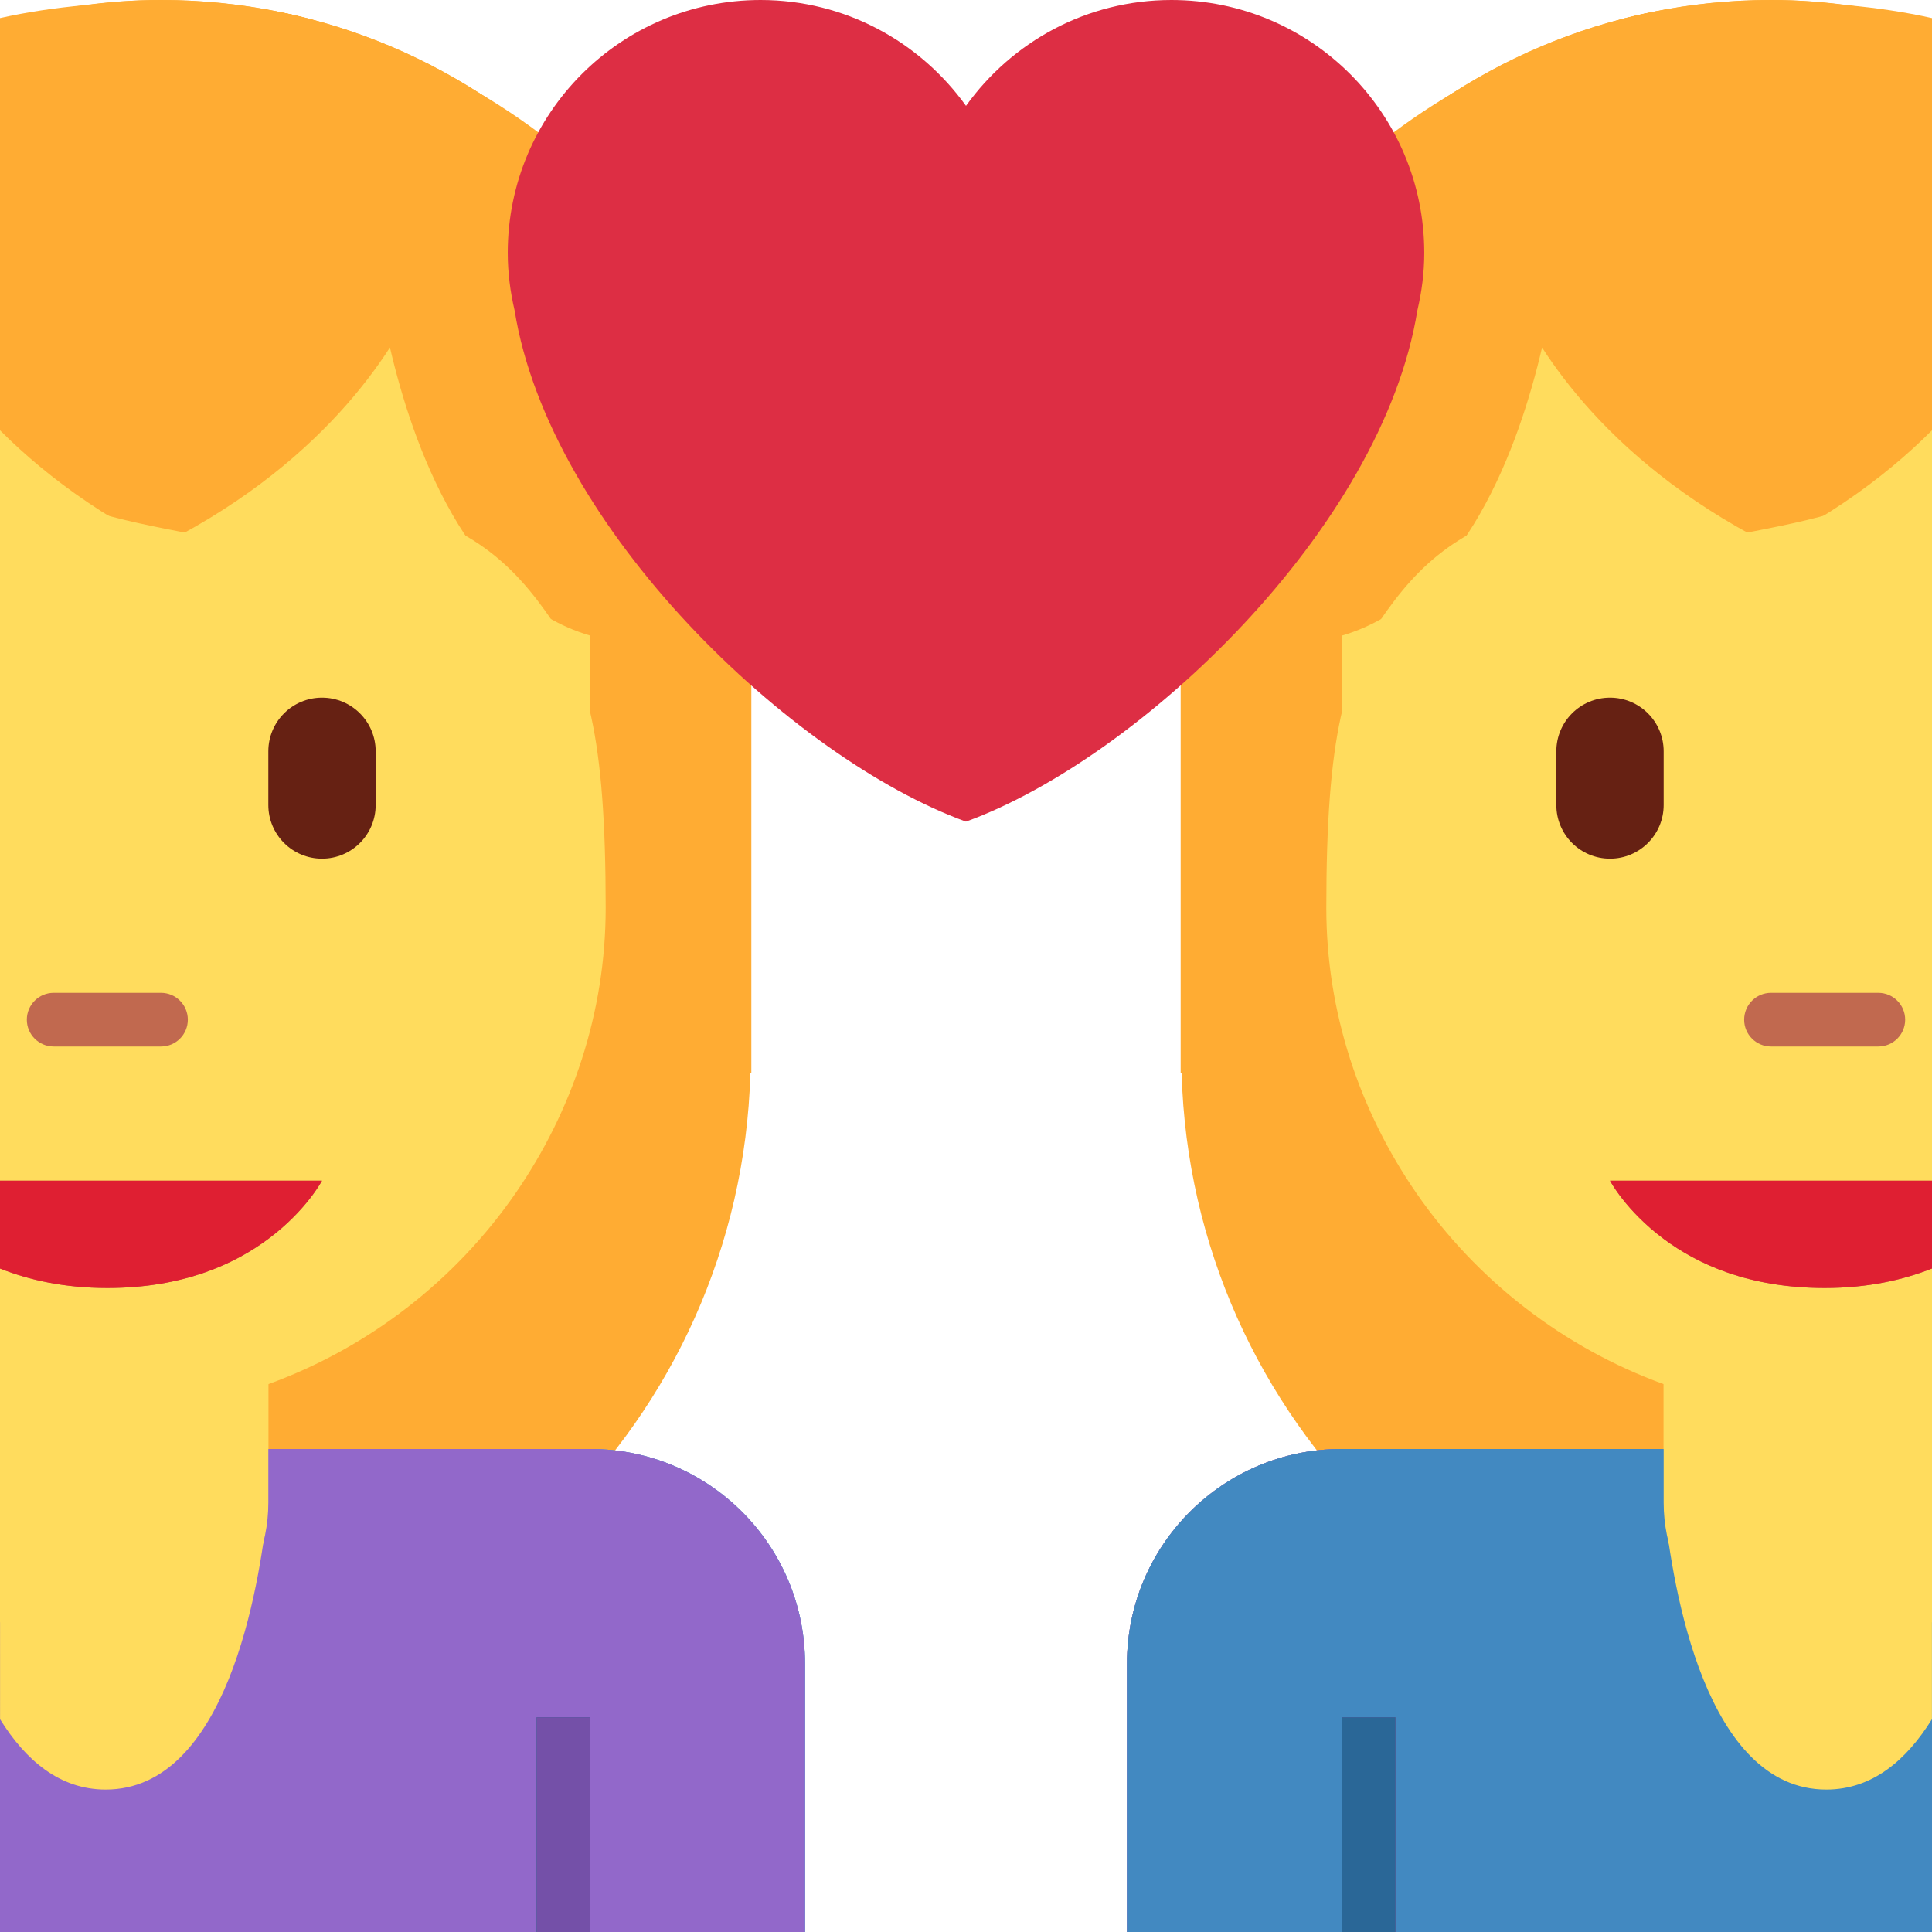 <svg viewBox="0 0 36 36" xmlns="http://www.w3.org/2000/svg">
	<!-- hair -->
	<path d="M0 9.709V.337C1.985-.109 4.563-.04 5.941.406c5.328 1.724 8.29 5.548 8.103 10.596-.192 5.191-1.62 9.052-4.438 11.232C9.606 22.233.057 9.747 0 9.709z" fill="#FFAC33" data-skin="#292F33|#292F33|#292F33|#292F33|#292F33|#FFE51E|#FFE51E|#FFE51E|#FFE51E|#FFE51E|#963B22|#963B22|#963B22|#963B22|#963B22|#60352A|#60352A|#60352A|#60352A|#60352A|#0B0200|#0B0200|#0B0200|#0B0200|#0B0200" data-gender="neutral"/>
	<path d="M11 11.844c-2.297-.669-3.315-3.565-3.734-5.369C6.313 7.952 4.23 10.155 0 11.28V.425C.955.154 1.959 0 3 0c6.075 0 11 4.925 11 11 0 3.009-1.211 5.733-3.168 7.719.107-.557.168-1.13.168-1.719v-5.156z" fill="#FFAC33" data-skin="#292F33|#292F33|#292F33|#292F33|#292F33|#FFE51E|#FFE51E|#FFE51E|#FFE51E|#FFE51E|#963B22|#963B22|#963B22|#963B22|#963B22|#60352A|#60352A|#60352A|#60352A|#60352A|#0B0200|#0B0200|#0B0200|#0B0200|#0B0200" data-gender="male"/><!-- optimize this -->
	<path d="M13.982 20H14v-9C14 4.925 9.075 0 3 0 1.956 0 .955.165 0 .44v31.037c.652.11 1.317.179 2 .179 6.511 0 11.799-5.189 11.982-11.656z" fill="#FFAC33" data-skin="#292F33|#292F33|#292F33|#292F33|#292F33|#FFE51E|#FFE51E|#FFE51E|#FFE51E|#FFE51E|#963B22|#963B22|#963B22|#963B22|#963B22|#60352A|#60352A|#60352A|#60352A|#60352A|#0B0200|#0B0200|#0B0200|#0B0200|#0B0200" data-gender="female,mixed"/>
	
	<path d="M36 9.709V.337c-1.985-.446-4.563-.377-5.941.069-5.328 1.724-8.29 5.548-8.103 10.596.192 5.191 1.62 9.052 4.438 11.232 0-.001 9.549-12.487 9.606-12.525z" fill="#FFAC33" data-skin="#292F33|#FFE51E|#963B22|#60352A|#0B0200|#292F33|#FFE51E|#963B22|#60352A|#0B0200|#292F33|#FFE51E|#963B22|#60352A|#0B0200|#292F33|#FFE51E|#963B22|#60352A|#0B0200|#292F33|#FFE51E|#963B22|#60352A|#0B0200" data-gender="neutral"/>
	<path d="M33 0c-6.075 0-11 4.925-11 11s4.925 11 11 11c1.041 0 2.045-.154 3-.425V.425C35.045.154 34.041 0 33 0z" fill="#FFAC33" data-skin="#292F33|#FFE51E|#963B22|#60352A|#0B0200|#292F33|#FFE51E|#963B22|#60352A|#0B0200|#292F33|#FFE51E|#963B22|#60352A|#0B0200|#292F33|#FFE51E|#963B22|#60352A|#0B0200|#292F33|#FFE51E|#963B22|#60352A|#0B0200" data-gender="male,mixed"/>
	<path d="M22.018 20H22v-9c0-6.075 4.925-11 11-11 1.044 0 2.045.165 3 .44v31.037c-.652.11-1.317.179-2 .179-6.511 0-11.799-5.189-11.982-11.656z" fill="#FFAC33" data-skin="#292F33|#FFE51E|#963B22|#60352A|#0B0200|#292F33|#FFE51E|#963B22|#60352A|#0B0200|#292F33|#FFE51E|#963B22|#60352A|#0B0200|#292F33|#FFE51E|#963B22|#60352A|#0B0200|#292F33|#FFE51E|#963B22|#60352A|#0B0200" data-gender="female"/>
	<!--<path d="M25 11.844c2.297-.669 3.315-3.565 3.734-5.369.953 1.477 3.036 3.68 7.266 4.805V.425C35.045.154 34.041 0 33 0c-6.075 0-11 4.925-11 11 0 3.009 1.211 5.733 3.168 7.719C25.061 18.162 25 17.589 25 17v-5.156z" fill="#FFAC33" data-skin="#292F33|#FFE51E|#963B22|#60352A|#0B0200|#292F33|#FFE51E|#963B22|#60352A|#0B0200|#292F33|#FFE51E|#963B22|#60352A|#0B0200|#292F33|#FFE51E|#963B22|#60352A|#0B0200|#292F33|#FFE51E|#963B22|#60352A|#0B0200" data-gender="male"/>-->
	<!-- shirt -->
	<path d="M15 31v5H0v-9h11c2.209 0 4 1.791 4 4z" fill="#99AAB5" data-gender="neutral"/>
	<path d="M15 31v5H0v-9h11c2.209 0 4 1.791 4 4z" fill="#3B94D9" data-gender="male"/>
	<path d="M15 31v5H0v-9h11c2.209 0 4 1.791 4 4z" fill="#9268CA" data-gender="female,mixed"/>
	<path d="M25 27c-2.209 0-4 1.791-4 4v5h15v-9H25z" fill="#FA743E" data-gender="neutral"/>
	<path d="M25 27c-2.209 0-4 1.791-4 4v5h15v-9H25z" fill="#3B94D9" data-gender="male"/>
	<path d="M25 27c-2.209 0-4 1.791-4 4v5h15v-9H25z" fill="#9268CA" data-gender="female"/>
	<path d="M25 27c-2.209 0-4 1.791-4 4v5h15v-9H25z" fill="#4289C1" data-gender="mixed"/>
	<!-- arm lines -->
	<path d="M11 36h-1v-4h1z" fill="#66757F" data-gender="neutral"/>
	<path d="M11 36h-1v-4h1z" fill="#1C6399" data-gender="male"/>
	<path d="M11 36h-1v-4h1z" fill="#7450A8" data-gender="female,mixed"/>
	<path d="M25 32h1v4h-1z" fill="#DD551F" data-gender="neutral"/>
	<path d="M25 32h1v4h-1z" fill="#1C6399" data-gender="male"/>
	<path d="M25 32h1v4h-1z" fill="#7450A8" data-gender="female"/>
	<path d="M25 32h1v4h-1z" fill="#2A6797" data-gender="mixed"/>
	<!-- skin -->
	<path d="M36 8.709c-.057.038-.103.076-.163.113-2.56 1.602-5.143.569-7.516 3.191-.592.654-.499.125-.405-.53.094-.654.81-1.839 1.558-2.182-1.995.281-2.905 1.073-3.615 2.057-.81 1.122-1.145 2.369-1.145 5.56 0 1.949.623 3.786 1.679 5.315 1.119 1.62 2.732 2.879 4.616 3.562v2.279c.161 1.547.779 5.272 3.022 5.272.858 0 1.495-.549 1.968-1.311V8.709z" fill="#FFDC5D" data-skin="#F7DECE|#F3D2A2|#D4AB88|#AF7E57|#7C533E|#F7DECE|#F3D2A2|#D4AB88|#AF7E57|#7C533E|#F7DECE|#F3D2A2|#D4AB88|#AF7E57|#7C533E|#F7DECE|#F3D2A2|#D4AB88|#AF7E57|#7C533E|#F7DECE|#F3D2A2|#D4AB88|#AF7E57|#7C533E" data-gender="neutral"/>
	<path d="M0 8.018v22.204C.532 30.7 1.228 31 2 31c1.657 0 3-1.343 3-3v-2.523c3.494-1.237 6-4.56 6-8.477v-5.019c-5.92-.2-9.207-2.168-11-3.963z" fill="#FFDC5D" data-skin="#F7DECE|#F7DECE|#F7DECE|#F7DECE|#F7DECE|#F3D2A2|#F3D2A2|#F3D2A2|#F3D2A2|#F3D2A2|#D4AB88|#D4AB88|#D4AB88|#D4AB88|#D4AB88|#AF7E57|#AF7E57|#AF7E57|#AF7E57|#AF7E57|#7C533E|#7C533E|#7C533E|#7C533E|#7C533E" data-gender="female,mixed"/>
	<path d="M0 28.604L2 32l3-5v-1.523c2.968-1.051 5.222-3.607 5.832-6.757.107-.558.168-1.131.168-1.72v-5.156c-2.297-.669-3.315-3.565-3.734-5.369C6.313 7.952 4.23 10.155 0 11.28v17.324z" fill="#FFDC5D" data-skin="#F7DECE|#F7DECE|#F7DECE|#F7DECE|#F7DECE|#F3D2A2|#F3D2A2|#F3D2A2|#F3D2A2|#F3D2A2|#D4AB88|#D4AB88|#D4AB88|#D4AB88|#D4AB88|#AF7E57|#AF7E57|#AF7E57|#AF7E57|#AF7E57|#7C533E|#7C533E|#7C533E|#7C533E|#7C533E" data-gender="male"/>
	
	<path d="M0 8.709c.057.038.103.076.163.113 2.56 1.602 5.143.569 7.516 3.191.592.654.499.125.405-.53-.094-.654-.81-1.839-1.558-2.182 1.995.281 2.905 1.073 3.615 2.057.81 1.122 1.145 2.369 1.145 5.56 0 1.949-.623 3.786-1.679 5.315-1.119 1.62-2.732 2.879-4.616 3.562v2.279c-.161 1.547-.779 5.272-3.022 5.272-.858 0-1.495-.549-1.968-1.311L0 8.709z" fill="#FFDC5D" data-skin="#F7DECE|#F7DECE|#F7DECE|#F7DECE|#F7DECE|#F3D2A2|#F3D2A2|#F3D2A2|#F3D2A2|#F3D2A2|#D4AB88|#D4AB88|#D4AB88|#D4AB88|#D4AB88|#AF7E57|#AF7E57|#AF7E57|#AF7E57|#AF7E57|#7C533E|#7C533E|#7C533E|#7C533E|#7C533E" data-gender="neutral"/>
	<path d="M36 11.28c-4.23-1.125-6.313-3.328-7.266-4.804-.42 1.804-1.438 4.699-3.734 5.369V17c0 .589.061 1.162.168 1.719.61 3.15 2.863 5.706 5.832 6.757V27l3 5 2-3.396V11.28z" fill="#FFDC5D" data-skin="#F7DECE|#F3D2A2|#D4AB88|#AF7E57|#7C533E|#F7DECE|#F3D2A2|#D4AB88|#AF7E57|#7C533E|#F7DECE|#F3D2A2|#D4AB88|#AF7E57|#7C533E|#F7DECE|#F3D2A2|#D4AB88|#AF7E57|#7C533E|#F7DECE|#F3D2A2|#D4AB88|#AF7E57|#7C533E" data-gender="male,mixed"/>
	<path d="M36 8.018v22.204c-.532.478-1.228.778-2 .778-1.657 0-3-1.343-3-3v-2.523c-3.494-1.237-6-4.56-6-8.477v-5.019c5.92-.2 9.207-2.168 11-3.963z" fill="#FFDC5D" data-skin="#F7DECE|#F3D2A2|#D4AB88|#AF7E57|#7C533E|#F7DECE|#F3D2A2|#D4AB88|#AF7E57|#7C533E|#F7DECE|#F3D2A2|#D4AB88|#AF7E57|#7C533E|#F7DECE|#F3D2A2|#D4AB88|#AF7E57|#7C533E|#F7DECE|#F3D2A2|#D4AB88|#AF7E57|#7C533E" data-gender="female"/>
	<!-- eyes -->
	<path d="M6 16c.553 0 1-.448 1-1v-1c0-.552-.447-1-1-1s-1 .448-1 1v1c0 .552.447 1 1 1z" fill="#662113" data-skin="#662113|#662113|#662113|#662113|#662113|#662113|#662113|#662113|#662113|#662113|#662113|#662113|#662113|#662113|#662113|#662113|#662113|#662113|#662113|#662113|inherit|inherit|inherit|inherit|inherit"/>
	<path d="M30 16c-.553 0-1-.448-1-1v-1c0-.552.447-1 1-1s1 .448 1 1v1c0 .552-.447 1-1 1z" fill="#662113" data-skin="#662113|#662113|#662113|#662113|inherit|#662113|#662113|#662113|#662113|inherit|#662113|#662113|#662113|#662113|inherit|#662113|#662113|#662113|#662113|inherit|#662113|#662113|#662113|#662113|inherit"/>
	<!-- nose -->
	<path d="M3 19.5H1c-.276 0-.5-.224-.5-.5s.224-.5.5-.5h2c.276 0 .5.224.5.5s-.224.5-.5.5z" fill="#C1694F" data-skin="#C1694F|#C1694F|#C1694F|#C1694F|#C1694F|#C1694F|#C1694F|#C1694F|#C1694F|#C1694F|#C1694F|#C1694F|#C1694F|#C1694F|#C1694F|#915A34|#915A34|#915A34|#915A34|#915A34|#3D2E24|#3D2E24|#3D2E24|#3D2E24|#3D2E24"/>
	<path d="M33 19.5h2c.276 0 .5-.224.5-.5s-.224-.5-.5-.5h-2c-.276 0-.5.224-.5.5s.224.5.5.5z" fill="#C1694F" data-skin="#C1694F|#C1694F|#C1694F|#915A34|#3D2E24|#C1694F|#C1694F|#C1694F|#915A34|#3D2E24|#C1694F|#C1694F|#C1694F|#915A34|#3D2E24|#C1694F|#C1694F|#C1694F|#915A34|#3D2E24|#C1694F|#C1694F|#C1694F|#915A34|#3D2E24"/>
	<!-- mouth -->
	<path d="M0 22v1.637c.538.212 1.191.363 2 .363 1.413 0 2.369-.445 3-.915C5.707 22.558 6 22 6 22H0z" fill="#C1694F" data-skin="#C1694F|#C1694F|#C1694F|#C1694F|#C1694F|#C1694F|#C1694F|#C1694F|#C1694F|#C1694F|#C1694F|#C1694F|#C1694F|#C1694F|#C1694F|#915A34|#915A34|#915A34|#915A34|#915A34|#3D2E24|#3D2E24|#3D2E24|#3D2E24|#3D2E24" data-gender="neutral,male"/>
	<path d="M0 22v1.637c.538.212 1.191.363 2 .363 1.413 0 2.369-.445 3-.915C5.707 22.558 6 22 6 22H0z" fill="#DF1F32" data-gender="female,mixed"/>
	
	<path d="M36 22v1.637c-.538.212-1.191.363-2 .363-1.413 0-2.369-.445-3-.915-.707-.527-1-1.085-1-1.085h6z" fill="#C1694F" data-skin="#C1694F|#C1694F|#C1694F|#915A34|#3D2E24|#C1694F|#C1694F|#C1694F|#915A34|#3D2E24|#C1694F|#C1694F|#C1694F|#915A34|#3D2E24|#C1694F|#C1694F|#C1694F|#915A34|#3D2E24|#C1694F|#C1694F|#C1694F|#915A34|#3D2E24" data-gender="neutral,male,mixed"/>
	<path d="M36 22v1.637c-.538.212-1.191.363-2 .363-1.413 0-2.369-.445-3-.915-.707-.527-1-1.085-1-1.085h6z" fill="#DF1F32" data-gender="female"/>
	<!-- heart -->
	<path d="M26.539 4.711c0-2.602-2.11-4.711-4.711-4.711C20.249 0 18.855.78 18 1.972 17.144.78 15.75 0 14.172 0c-2.601 0-4.711 2.109-4.711 4.711 0 .369.047.727.127 1.07.654 4.065 5.173 8.353 8.411 9.529 3.238-1.177 7.758-5.465 8.412-9.528.081-.344.128-.702.128-1.071z" fill="#DD2E44"/>
</svg>
